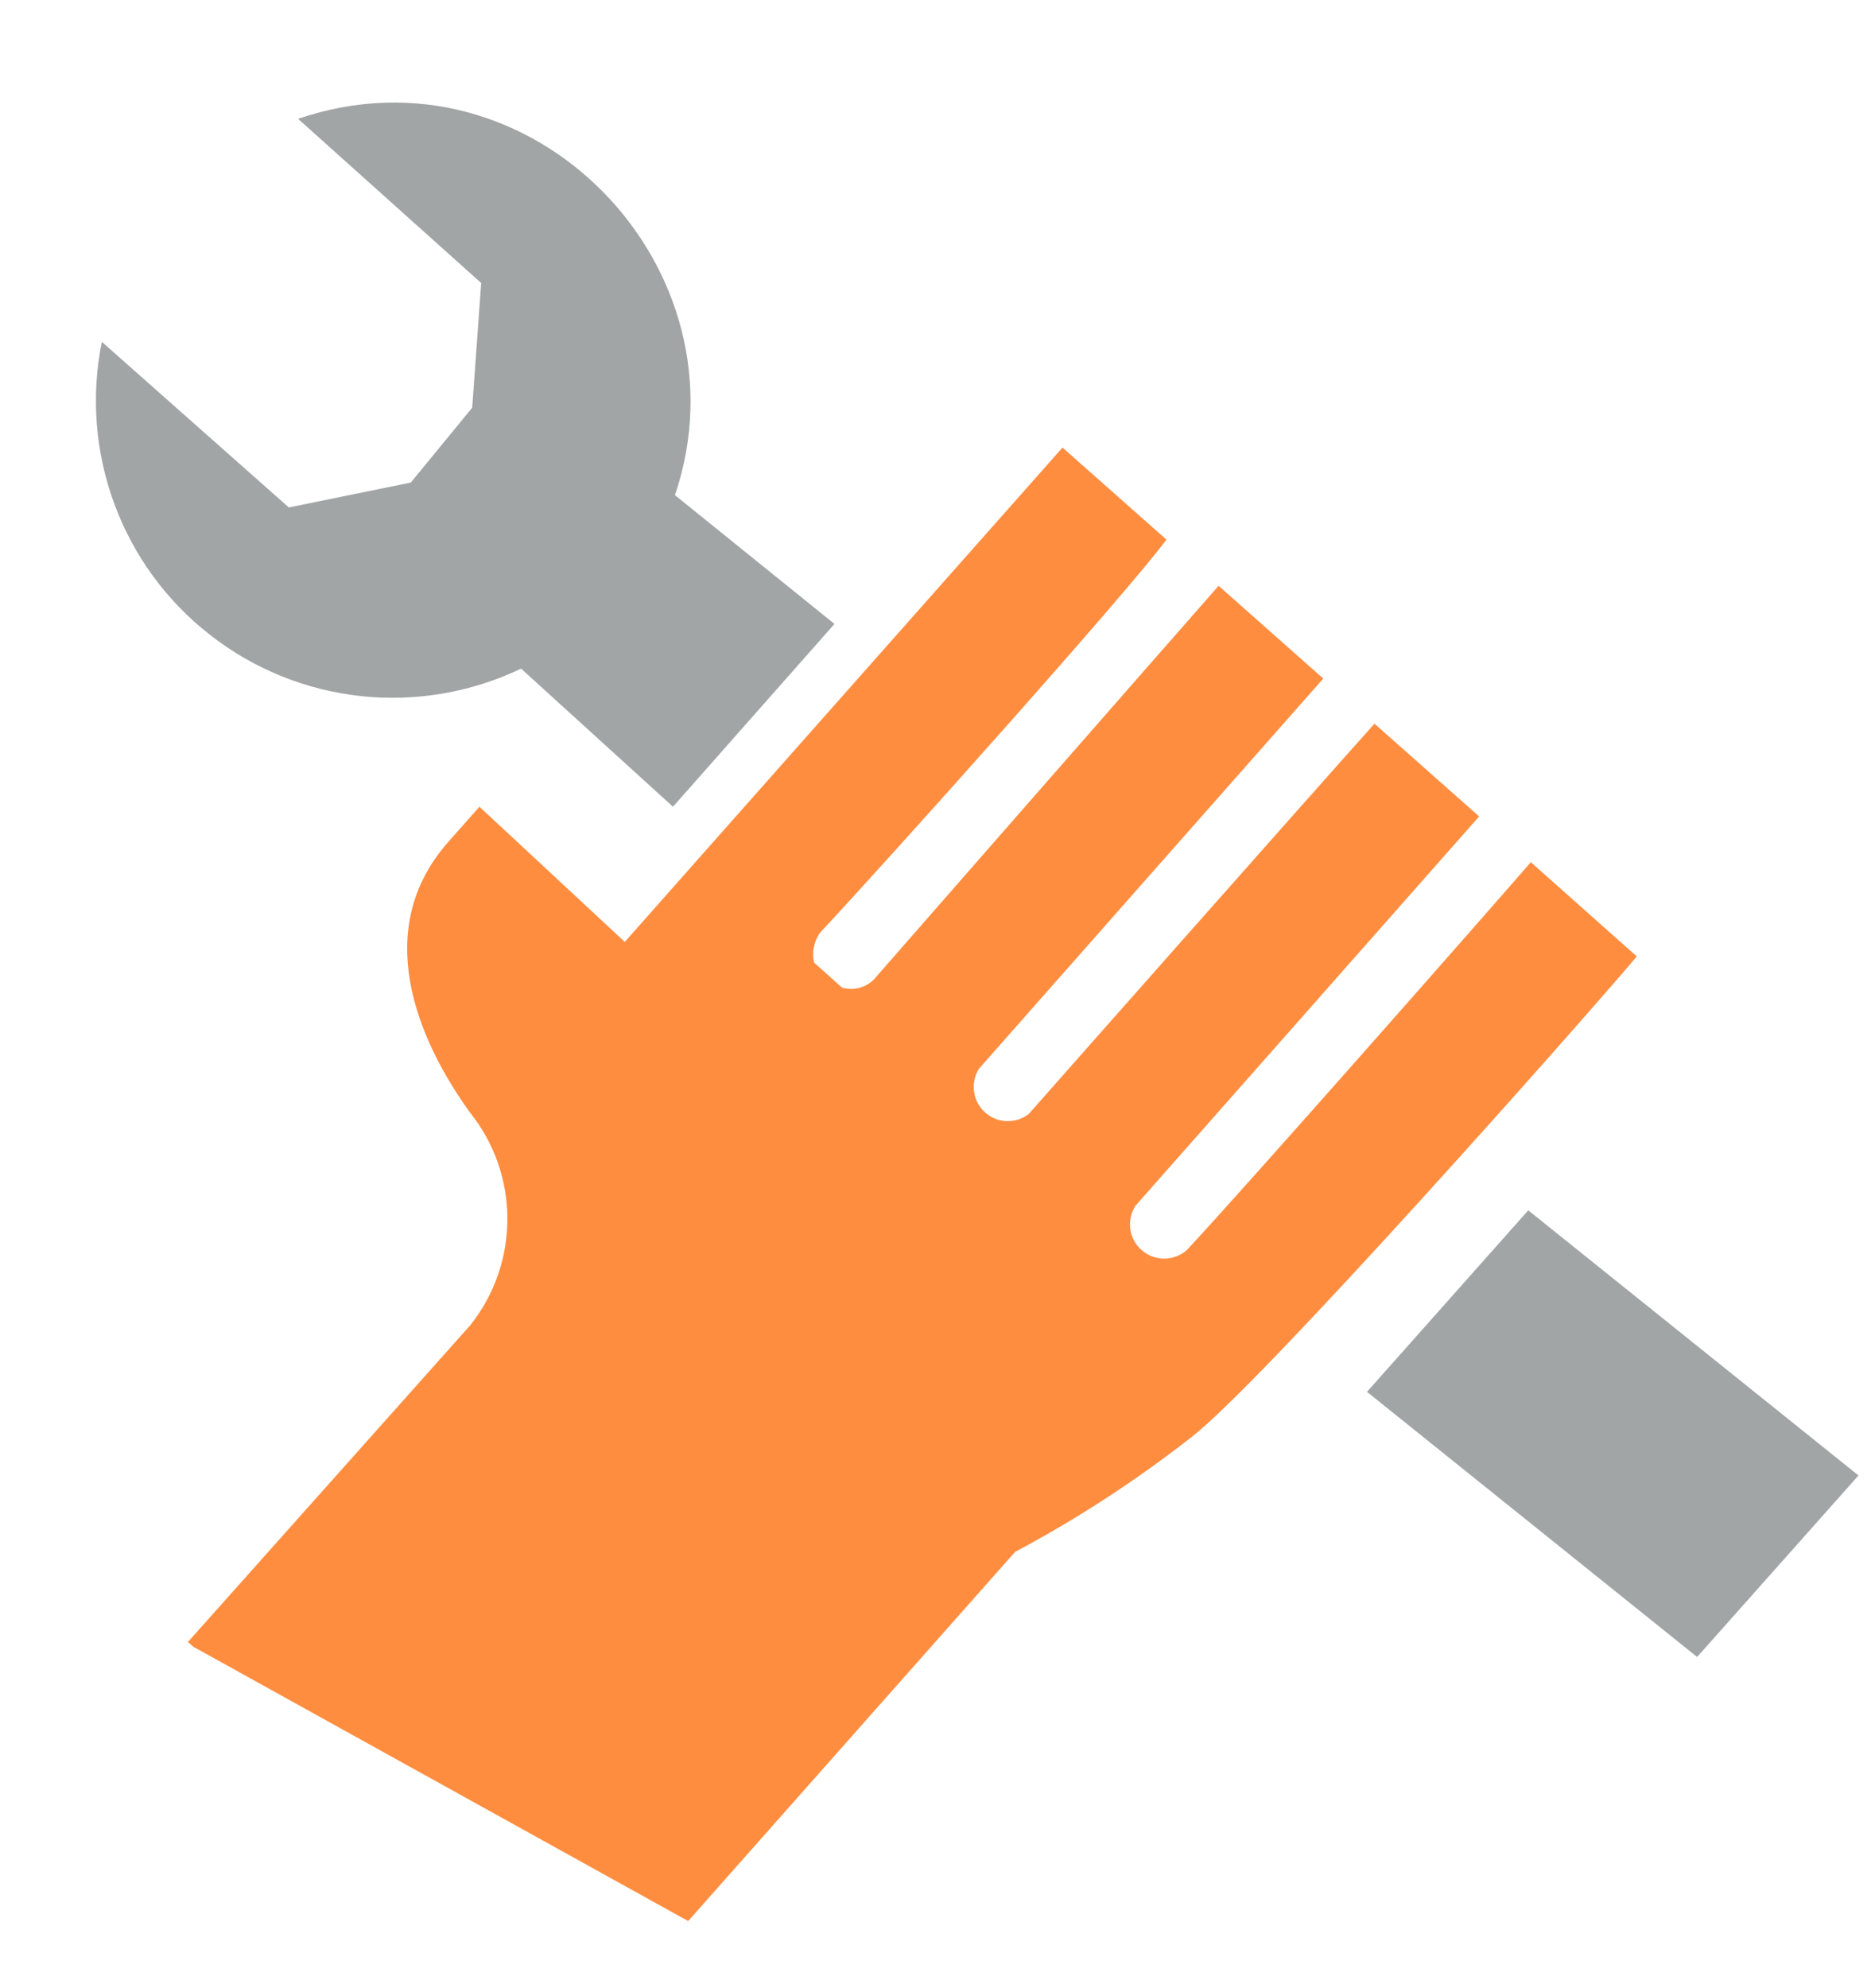 <svg width="16" height="17" viewBox="0 0 16 17" fill="none" xmlns="http://www.w3.org/2000/svg">
<path d="M3.513 4.126L2.47 4.339L0.871 2.923C0.777 3.386 0.814 3.866 0.978 4.309C1.141 4.752 1.425 5.14 1.798 5.43C2.17 5.721 2.617 5.901 3.086 5.952C3.556 6.002 4.03 5.921 4.456 5.717L5.755 6.898L7.136 5.335L5.772 4.234C6.428 2.294 4.55 0.332 2.549 1.016L4.115 2.42L4.038 3.486L3.513 4.126Z" fill="#A1A5A5"/>
<path d="M11.69 11.901L14.513 14.168L15.893 12.616L13.069 10.349L11.69 11.901Z" fill="#A1A5A5"/>
<path d="M13.091 7.372C12.801 7.708 10.677 10.123 10.15 10.688C10.097 10.735 10.029 10.761 9.958 10.762C9.887 10.762 9.819 10.737 9.765 10.691C9.711 10.645 9.676 10.581 9.666 10.511C9.656 10.441 9.672 10.37 9.71 10.31L12.649 6.981L11.754 6.188C11.327 6.663 8.768 9.557 8.798 9.525C8.744 9.567 8.676 9.589 8.608 9.586C8.539 9.584 8.474 9.557 8.423 9.511C8.372 9.465 8.339 9.403 8.33 9.335C8.32 9.267 8.335 9.198 8.371 9.139L11.316 5.802L10.421 5.009C10.045 5.435 7.401 8.457 7.484 8.363C7.45 8.402 7.404 8.431 7.354 8.445C7.304 8.46 7.251 8.459 7.2 8.444L6.962 8.231C6.952 8.188 6.951 8.143 6.96 8.099C6.968 8.055 6.986 8.014 7.011 7.977C7.595 7.352 9.647 5.06 9.975 4.614L9.086 3.827L5.966 7.35L5.343 8.054L4.1 6.898L3.835 7.197C3.176 7.941 3.558 8.875 4.021 9.515C4.227 9.773 4.339 10.093 4.339 10.423C4.339 10.753 4.227 11.074 4.021 11.332L1.607 14.04L1.654 14.081L5.885 16.426L8.68 13.27C9.212 12.987 9.718 12.657 10.193 12.285C10.811 11.803 13.534 8.728 13.997 8.178L13.091 7.372Z" fill="#FF8D40"/>
</svg>
